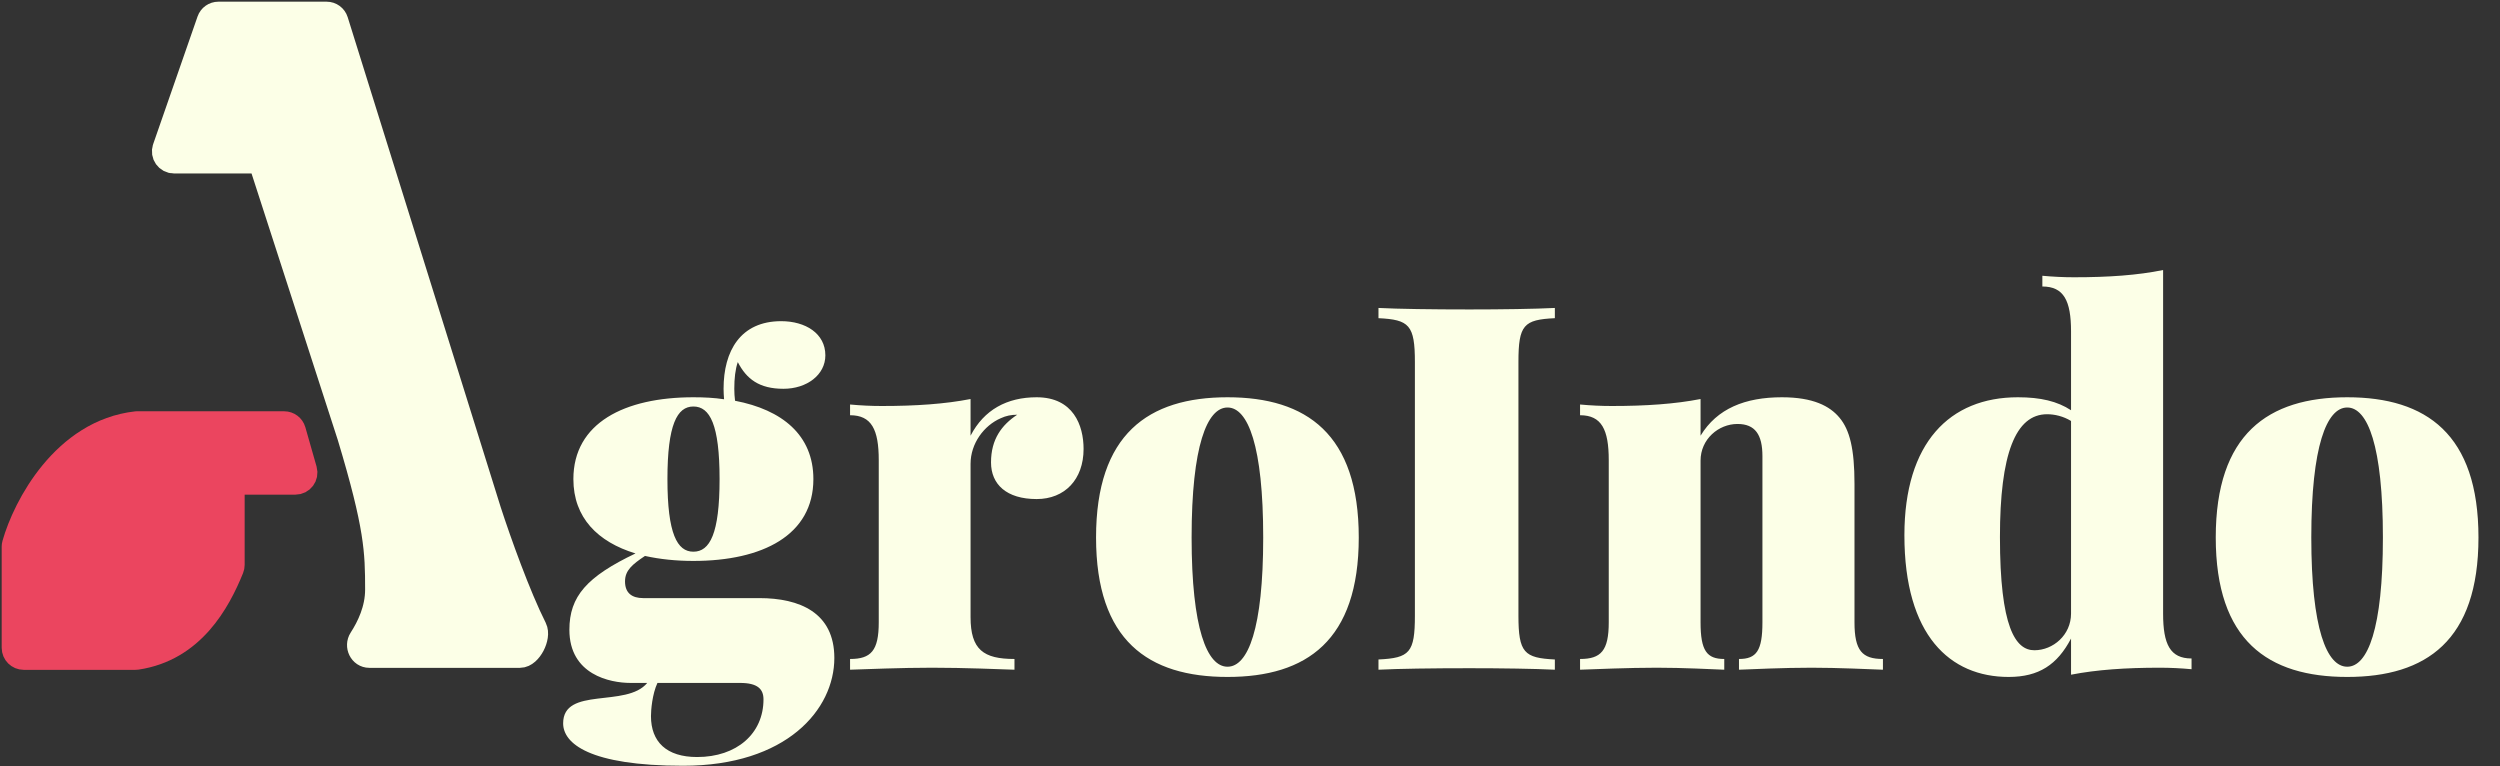 <svg width="1370" height="420" viewBox="0 0 1370 420" fill="none" xmlns="http://www.w3.org/2000/svg">
<rect x="0" y="0" width="1370" height="420" fill="#333333" stroke="none"/>
<path d="M352.492 327.762H416.066C438.215 327.762 457.219 335.691 457.219 360.574C457.219 388.875 430.969 419.637 374.367 419.637C322.824 419.637 308.605 407.332 308.605 396.395C308.605 376.023 343.332 388.055 354.68 374.246H345.52C334.309 374.246 312.023 369.734 312.023 345.125C312.023 326.805 321.594 316.004 348.254 303.289C327.609 297 314.211 283.738 314.211 262.547C314.211 231.785 342.238 217.703 379.973 217.703C385.852 217.703 391.457 217.977 396.789 218.797C396.652 216.883 396.516 214.969 396.516 213.055C396.516 192.273 405.812 176.004 428.098 176.004C441.359 176.004 452.297 182.703 452.297 194.734C452.297 205.398 442.18 213.055 429.328 213.055C416.066 213.055 409.094 207.723 404.309 198.426C402.941 202.391 402.395 207.449 402.395 213.055C402.395 215.242 402.531 217.43 402.805 219.617C428.508 224.539 445.734 238.348 445.734 262.547C445.734 293.309 417.844 307.391 379.973 307.391C370.402 307.391 361.516 306.434 353.449 304.656C346.477 309.305 342.512 312.586 342.512 318.602C342.512 325.027 346.34 327.762 352.492 327.762ZM379.973 222.762C371.086 222.762 365.754 232.605 365.754 262.547C365.754 292.488 371.086 302.332 379.973 302.332C388.996 302.332 394.328 292.488 394.328 262.547C394.328 232.605 388.996 222.762 379.973 222.762ZM382.023 414.852C403.762 414.852 418.391 402 418.391 383.27C418.391 377.664 415.246 374.246 405.539 374.246H360.285C357.414 380.398 356.73 389.148 356.73 392.43C356.73 406.512 365.207 414.852 382.023 414.852ZM568.098 217.703C588.195 217.703 593.801 233.152 593.801 246.004C593.801 262.82 583.41 273.484 568.098 273.484C551.555 273.484 543.078 265.418 543.078 253.387C543.078 240.672 548.957 232.879 557.434 227.273C554.289 227.273 551.281 227.82 548.41 229.188C539.25 233.152 531.867 242.996 531.867 254.207V338.152C531.867 356.062 538.977 361.121 555.93 361.121V367C547.316 366.727 528.586 365.906 510.676 365.906C493.859 365.906 474.445 366.727 465.832 367V361.121C477.316 361.121 481.555 356.609 481.555 341.023V252.156C481.555 235.34 477.59 227.547 465.832 227.547V221.668C471.711 222.215 477.59 222.488 483.195 222.488C501.926 222.488 517.922 221.395 531.867 218.66V238.758C539.25 224.539 551.828 217.703 568.098 217.703ZM672.688 217.703C716.027 217.703 744.602 237.938 744.602 294.539C744.602 351.004 716.027 370.965 672.688 370.965C629.211 370.965 600.637 351.004 600.637 294.539C600.637 237.938 629.211 217.703 672.688 217.703ZM672.688 223.309C661.477 223.309 653 244.363 653 294.539C653 344.578 661.477 365.359 672.688 365.359C683.898 365.359 692.238 344.578 692.238 294.539C692.238 244.363 683.898 223.309 672.688 223.309ZM852.062 168.758V174.363C834.973 175.184 832.102 178.055 832.102 198.426V337.332C832.102 357.703 835.246 360.574 852.062 361.395V367C841.125 366.453 822.668 366.18 805.305 366.18C785.07 366.18 766.066 366.453 755.402 367V361.395C772.492 360.574 775.363 357.703 775.363 337.332V198.426C775.363 178.055 772.219 175.184 755.402 174.363V168.758C766.066 169.305 785.07 169.578 805.305 169.578C822.668 169.578 841.125 169.305 852.062 168.758ZM976.477 217.703C993.566 217.703 1002.73 222.488 1008.06 228.914C1013.66 235.613 1016.26 246.004 1016.26 265.145V341.023C1016.26 356.609 1020.5 361.121 1031.85 361.121V367C1024.33 366.727 1007.24 365.906 992.746 365.906C977.023 365.906 960.48 366.727 952.961 367V361.121C962.531 361.121 965.812 356.609 965.812 341.023V249.969C965.812 238.211 961.848 232.332 952.141 232.332C941.75 232.332 931.906 240.672 931.906 252.43V341.023C931.906 356.609 935.324 361.121 944.895 361.121V367C937.785 366.727 922.473 365.906 907.844 365.906C892.258 365.906 873.938 366.727 865.871 367V361.121C877.355 361.121 881.594 356.609 881.594 341.023V252.156C881.594 235.34 877.629 227.547 865.871 227.547V221.668C871.75 222.215 877.629 222.488 883.234 222.488C901.965 222.488 917.961 221.395 931.906 218.66V238.758C940.93 223.855 956.379 217.703 976.477 217.703ZM1185.38 147.977V336.238C1185.38 353.055 1189.21 360.848 1200.97 360.848V366.727C1195.09 366.18 1189.21 365.906 1183.61 365.906C1164.88 365.906 1149.02 367 1134.93 369.734V349.91C1127.41 364.266 1117.3 370.965 1100.75 370.965C1068.62 370.965 1043.61 348.27 1043.61 293.309C1043.61 242.723 1068.35 217.703 1105.81 217.703C1118.25 217.703 1127.41 219.891 1134.93 224.812V181.609C1134.93 164.793 1130.97 157 1119.21 157V151.121C1125.09 151.668 1130.97 151.941 1136.57 151.941C1155.44 151.941 1171.3 150.848 1185.38 147.977ZM1114.84 356.336C1125.09 356.336 1134.93 347.996 1134.93 336.238V230.691C1130.7 228.094 1125.91 227 1121.81 227C1104.45 227 1095.97 248.875 1095.97 294.266C1095.97 343.758 1104.45 356.336 1114.84 356.336ZM1286.28 217.703C1329.62 217.703 1358.2 237.938 1358.2 294.539C1358.2 351.004 1329.62 370.965 1286.28 370.965C1242.8 370.965 1214.23 351.004 1214.23 294.539C1214.23 237.938 1242.8 217.703 1286.28 217.703ZM1286.28 223.309C1275.07 223.309 1266.59 244.363 1266.59 294.539C1266.59 344.578 1275.07 365.359 1286.28 365.359C1297.49 365.359 1305.83 344.578 1305.83 294.539C1305.83 244.363 1297.49 223.309 1286.28 223.309Z" fill="#FCFFE7"/>
<path d="M179.004 8L119.67 8C117.542 8 115.647 9.347 114.948 11.357L90.607 81.338C89.477 84.587 91.889 87.98 95.329 87.98H139.349C141.517 87.98 143.438 89.378 144.106 91.441L191.887 239.089C206.745 288.405 207.159 301.998 207.159 323.095C207.159 334.079 202.508 343.698 198.137 350.456C195.85 353.993 198.191 358.901 202.403 358.901H284.939C289.983 358.901 294.989 348.946 292.719 344.442C283.712 326.569 273.157 297.015 267.659 280.127L183.777 11.51C183.125 9.422 181.191 8 179.004 8Z" fill="#FCFFE7" stroke="#FCFFE7" stroke-width="14.15" stroke-linejoin="round"/>
<path d="M8 299.6V355C8 357.762 10.239 360 13 360H74.187C74.424 360 74.665 359.983 74.899 359.948C105.214 355.428 119.187 329.77 126.643 311.386C126.882 310.797 127 310.174 127 309.538V269C127 266.239 129.239 264 132 264H161.874C165.195 264 167.593 260.822 166.682 257.628L160.535 236.087C159.923 233.94 157.96 232.459 155.727 232.459H74.845C35.327 236.855 13.983 277.729 8.175 298.302C8.054 298.729 8 299.156 8 299.6Z" fill="#EB455F" stroke="#EB455F" stroke-width="14.15" stroke-linejoin="round"/>
</svg>
